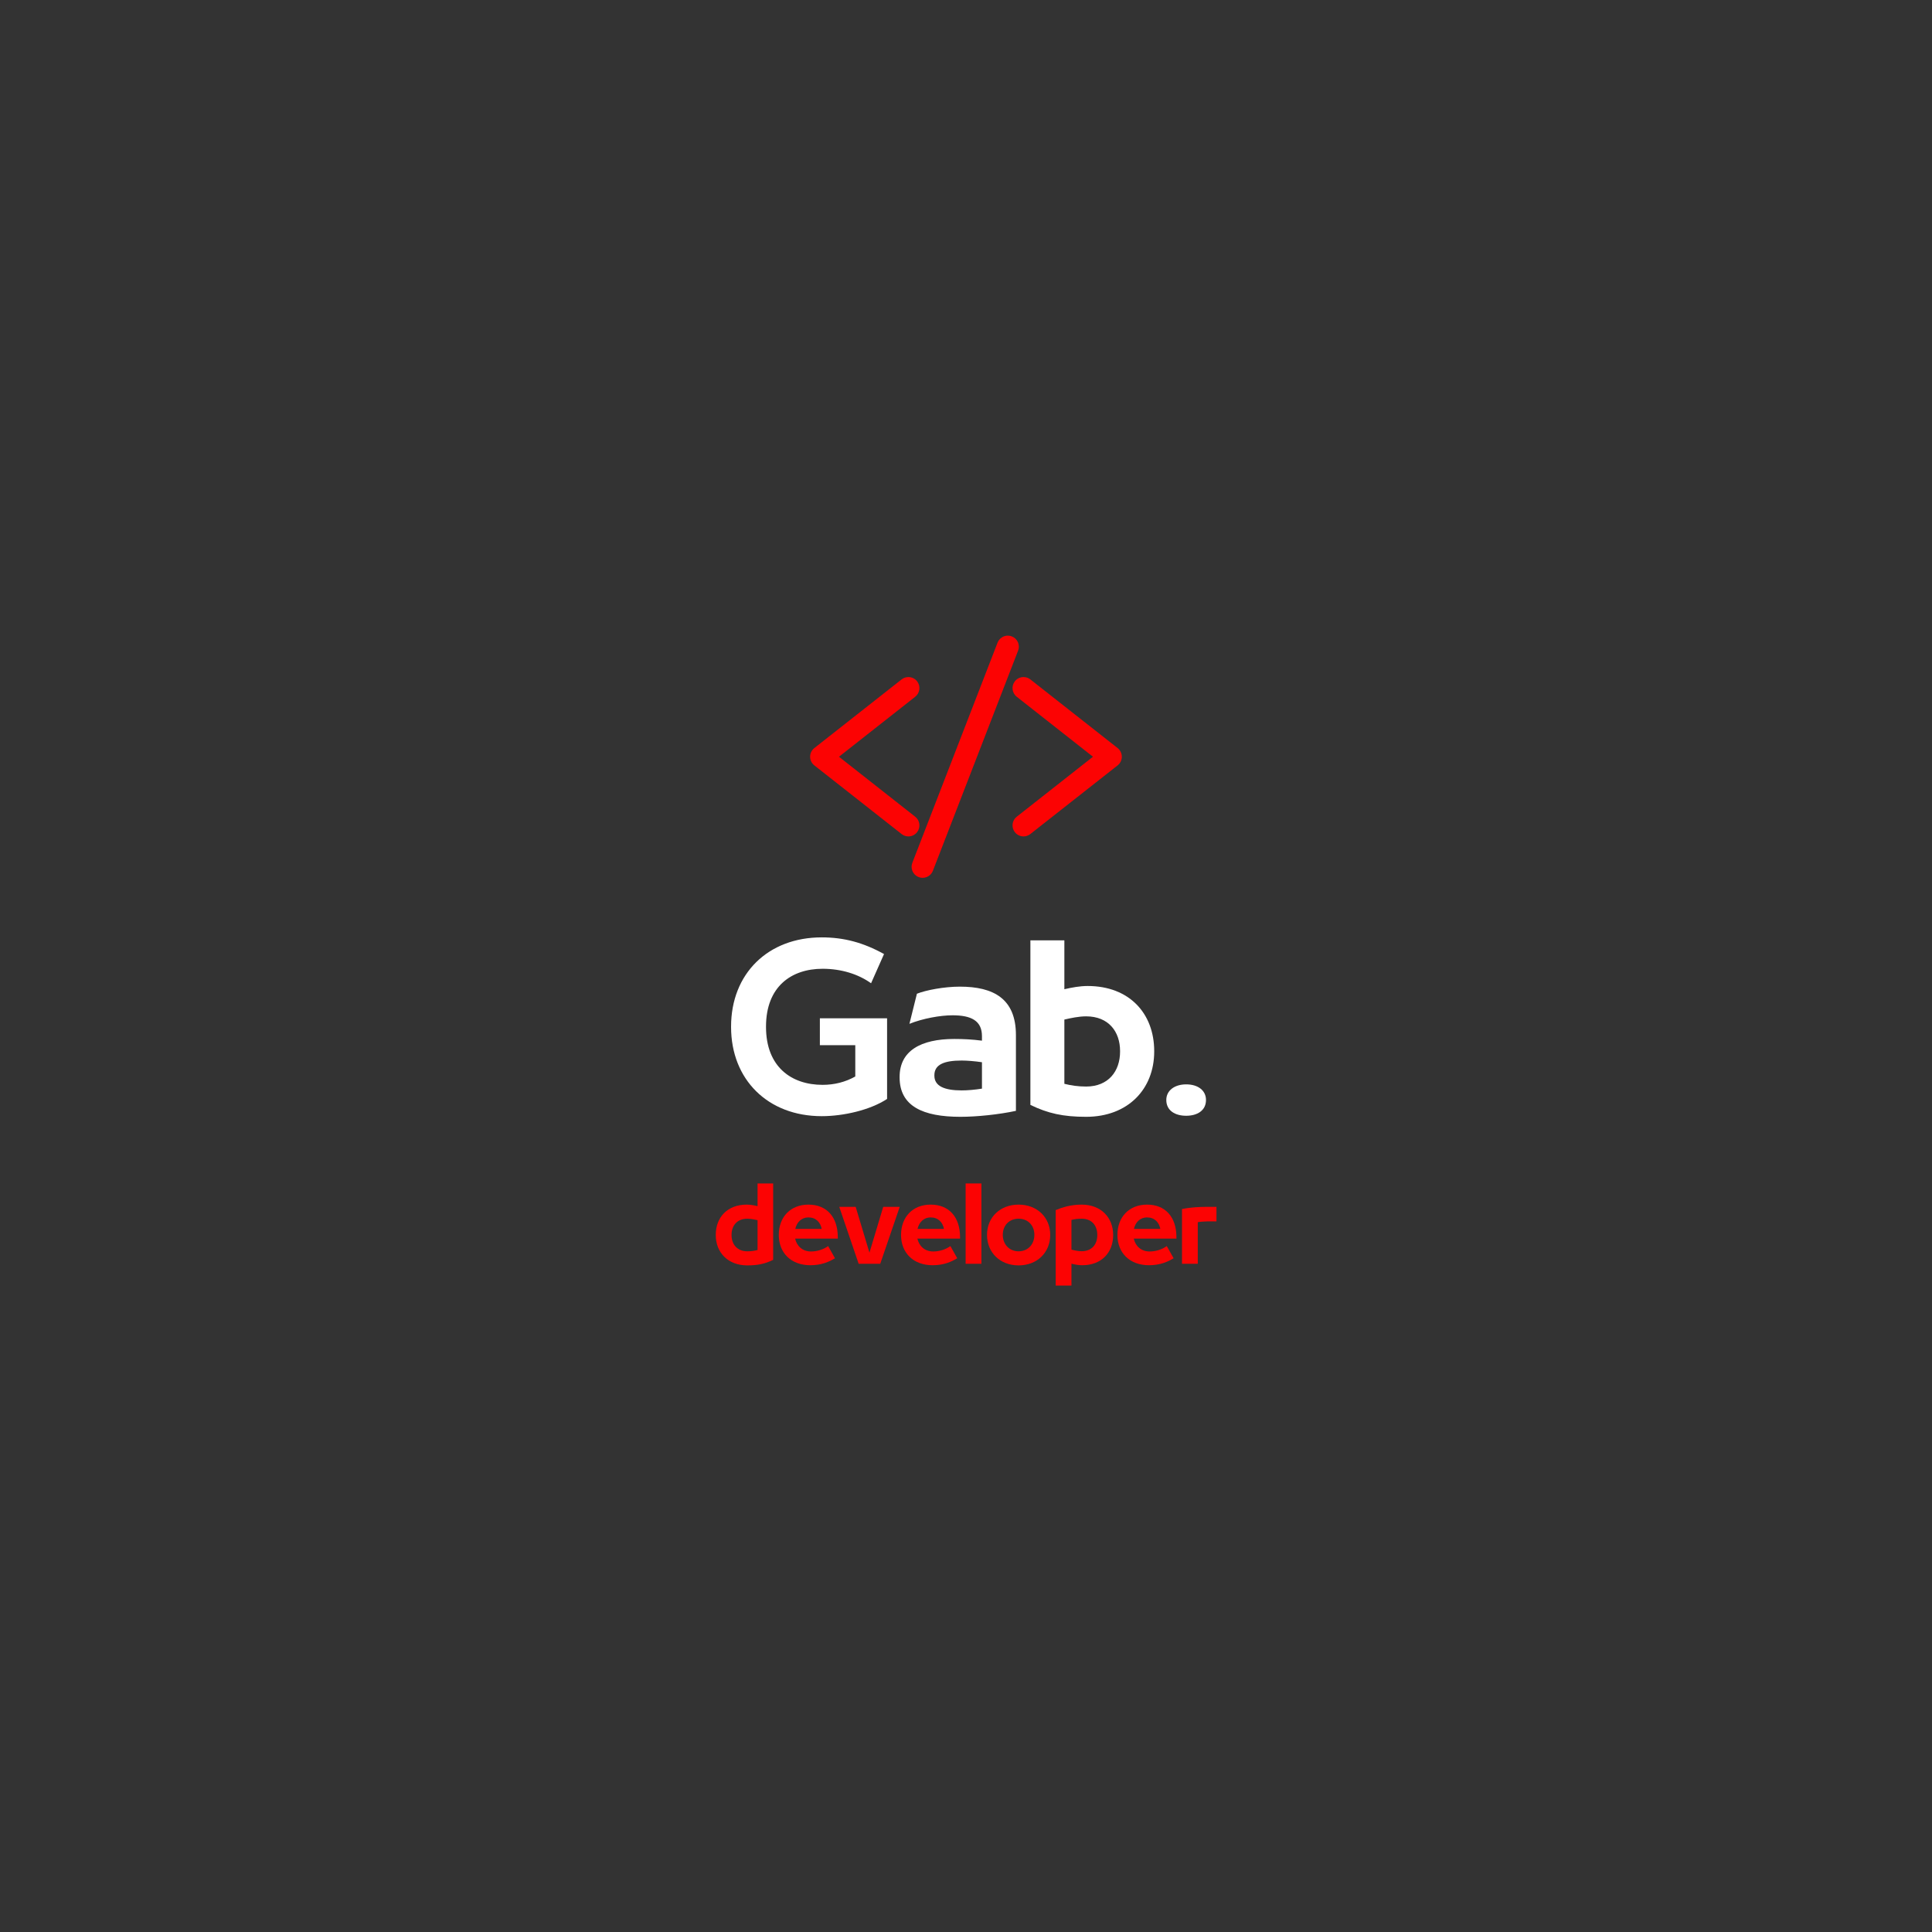 <svg xmlns="http://www.w3.org/2000/svg" xmlns:xlink="http://www.w3.org/1999/xlink" width="500" zoomAndPan="magnify" viewBox="0 0 375 375" height="500" preserveAspectRatio="xMidYMid meet" version="1.0"><rect x="0" y="0" width="375" height="375" fill="#333333" stroke="none"/><defs><g/><clipPath id="d8e1beb8a5"><path d="M 157.215 132 L 178 132 L 178 162 L 157.215 162 Z M 157.215 132 " clip-rule="nonzero"/></clipPath><clipPath id="ebc3edf51e"><path d="M 157.215 131 L 179 131 L 179 163 L 157.215 163 Z M 157.215 131 " clip-rule="nonzero"/></clipPath><clipPath id="3362eea0bb"><path d="M 197 132 L 217.965 132 L 217.965 162 L 197 162 Z M 197 132 " clip-rule="nonzero"/></clipPath><clipPath id="a9ffe551b8"><path d="M 196 131 L 217.965 131 L 217.965 163 L 196 163 Z M 196 131 " clip-rule="nonzero"/></clipPath><clipPath id="e1a467134c"><path d="M 176 123.375 L 198 123.375 L 198 170.625 L 176 170.625 Z M 176 123.375 " clip-rule="nonzero"/></clipPath></defs><g clip-path="url(#d8e1beb8a5)"><path fill="#fc0303" d="M 176.32 161.707 C 175.988 161.707 175.656 161.594 175.395 161.387 L 158.457 148.059 C 158.094 147.773 157.883 147.344 157.883 146.883 C 157.883 146.418 158.094 145.988 158.457 145.703 L 175.395 132.379 C 175.656 132.168 175.988 132.059 176.32 132.059 C 176.785 132.059 177.215 132.262 177.5 132.629 C 177.746 132.941 177.859 133.336 177.812 133.734 C 177.766 134.133 177.562 134.488 177.25 134.734 L 161.812 146.883 L 177.25 159.027 C 177.562 159.277 177.766 159.633 177.812 160.027 C 177.859 160.426 177.746 160.816 177.5 161.137 C 177.215 161.496 176.785 161.707 176.32 161.707 " fill-opacity="1" fill-rule="nonzero"/></g><g clip-path="url(#ebc3edf51e)"><path fill="#fc0303" d="M 176.32 131.418 C 175.844 131.418 175.375 131.578 175 131.875 L 158.062 145.199 C 157.543 145.613 157.246 146.223 157.246 146.883 C 157.246 147.543 157.543 148.156 158.062 148.562 L 175 161.887 C 175.375 162.184 175.844 162.348 176.32 162.348 C 176.984 162.348 177.598 162.047 178.004 161.527 C 178.359 161.082 178.512 160.523 178.445 159.953 C 178.379 159.387 178.094 158.879 177.645 158.527 L 162.844 146.883 L 177.645 135.238 C 178.094 134.883 178.379 134.375 178.445 133.809 C 178.512 133.242 178.359 132.684 178.004 132.234 C 177.598 131.715 176.98 131.418 176.32 131.418 Z M 176.32 132.695 C 176.578 132.695 176.828 132.809 177 133.023 C 177.293 133.398 177.227 133.941 176.855 134.234 L 160.777 146.883 L 176.855 159.531 C 177.227 159.824 177.293 160.367 177 160.738 C 176.828 160.957 176.578 161.07 176.32 161.07 C 176.133 161.07 175.949 161.008 175.789 160.883 L 158.852 147.559 C 158.645 147.395 158.523 147.145 158.523 146.883 C 158.523 146.617 158.645 146.367 158.852 146.203 L 175.789 132.879 C 175.945 132.754 176.133 132.695 176.32 132.695 " fill-opacity="1" fill-rule="nonzero"/></g><g clip-path="url(#3362eea0bb)"><path fill="#fc0303" d="M 198.668 161.707 C 198.207 161.707 197.777 161.496 197.488 161.137 C 196.977 160.484 197.09 159.539 197.742 159.027 L 213.18 146.883 L 197.742 134.734 C 197.09 134.223 196.977 133.277 197.488 132.629 C 197.777 132.262 198.207 132.059 198.668 132.059 C 199.004 132.059 199.332 132.168 199.598 132.379 L 216.535 145.703 C 216.898 145.988 217.105 146.418 217.105 146.883 C 217.105 147.344 216.898 147.773 216.531 148.059 L 199.598 161.387 C 199.332 161.594 199.004 161.707 198.668 161.707 " fill-opacity="1" fill-rule="nonzero"/></g><g clip-path="url(#a9ffe551b8)"><path fill="#fc0303" d="M 198.668 131.418 C 198.008 131.418 197.395 131.715 196.988 132.234 C 196.258 133.16 196.418 134.508 197.344 135.238 L 212.145 146.883 L 197.344 158.527 C 196.418 159.254 196.258 160.602 196.988 161.527 C 197.395 162.047 198.008 162.348 198.668 162.348 C 199.148 162.348 199.613 162.184 199.988 161.887 L 216.93 148.562 C 217.445 148.156 217.742 147.543 217.742 146.883 C 217.742 146.223 217.445 145.613 216.93 145.199 L 199.992 131.875 C 199.617 131.578 199.148 131.418 198.668 131.418 Z M 198.668 132.695 C 198.855 132.695 199.043 132.754 199.199 132.879 L 216.141 146.203 C 216.348 146.367 216.465 146.617 216.465 146.883 C 216.465 147.145 216.348 147.395 216.141 147.559 L 199.199 160.883 C 199.043 161.008 198.855 161.07 198.668 161.07 C 198.414 161.07 198.16 160.957 197.992 160.738 C 197.699 160.367 197.762 159.824 198.137 159.531 L 214.211 146.883 L 198.137 134.234 C 197.762 133.941 197.699 133.398 197.992 133.023 C 198.16 132.809 198.414 132.695 198.668 132.695 " fill-opacity="1" fill-rule="nonzero"/></g><path fill="#fc0303" d="M 179.078 169.75 C 178.891 169.75 178.711 169.711 178.535 169.645 C 178.164 169.5 177.867 169.219 177.707 168.855 C 177.543 168.484 177.535 168.078 177.68 167.707 L 194.219 124.973 C 194.441 124.402 195.004 124.016 195.617 124.016 C 195.805 124.016 195.988 124.051 196.164 124.117 C 196.93 124.418 197.316 125.289 197.02 126.059 L 180.477 168.789 C 180.258 169.363 179.691 169.75 179.078 169.75 " fill-opacity="1" fill-rule="nonzero"/><g clip-path="url(#e1a467134c)"><path fill="#fc0303" d="M 195.617 123.375 C 194.742 123.375 193.938 123.93 193.625 124.742 L 177.082 167.473 C 176.879 168.008 176.891 168.59 177.121 169.113 C 177.352 169.633 177.773 170.035 178.305 170.242 C 178.555 170.34 178.812 170.387 179.078 170.387 C 179.953 170.387 180.758 169.836 181.074 169.02 L 197.613 126.289 C 198.039 125.188 197.492 123.945 196.391 123.523 C 196.145 123.426 195.883 123.375 195.617 123.375 Z M 195.617 124.652 C 195.723 124.652 195.828 124.676 195.93 124.715 C 196.375 124.883 196.594 125.383 196.422 125.828 L 179.879 168.559 C 179.75 168.898 179.422 169.109 179.078 169.109 C 178.973 169.109 178.867 169.09 178.766 169.051 C 178.32 168.879 178.102 168.379 178.277 167.938 L 194.816 125.207 C 194.949 124.863 195.273 124.652 195.617 124.652 " fill-opacity="1" fill-rule="nonzero"/></g><g fill="#ffffff" fill-opacity="1"><g transform="translate(140.199, 216.116)"><g><path d="M 18.938 -13.25 L 25.812 -13.25 L 25.812 -7.172 C 23.906 -6.094 21.75 -5.547 19.469 -5.547 C 13.422 -5.547 8.484 -9.031 8.484 -16.781 L 8.484 -16.859 C 8.484 -24.641 13.422 -28.078 19.469 -28.078 C 23.078 -28.078 26.391 -27.047 28.875 -25.266 L 31.391 -30.938 C 27.344 -33.172 23.609 -34.172 19.297 -34.172 C 8.859 -34.172 1.703 -27.125 1.703 -16.859 L 1.703 -16.781 C 1.703 -6.547 8.859 0.531 19.297 0.531 C 23.531 0.531 28.703 -0.656 31.984 -2.812 L 31.984 -18.469 L 18.938 -18.469 Z M 18.938 -13.25 "/></g></g></g><g fill="#ffffff" fill-opacity="1"><g transform="translate(172.957, 216.116)"><g><path d="M 13.344 -24.609 C 10.312 -24.609 6.797 -23.938 5.016 -23.234 L 3.562 -17.391 C 6.172 -18.438 9.562 -19.047 11.922 -19.047 C 15.578 -19.047 17.641 -17.984 17.641 -15 L 17.641 -14.125 C 15.703 -14.375 14 -14.453 12.266 -14.453 C 5.75 -14.453 1.656 -12.141 1.656 -7.078 L 1.656 -7 C 1.656 -1.406 6.172 0.656 13.469 0.656 C 16.688 0.656 20.953 0.203 24.234 -0.5 L 24.234 -15.203 C 24.234 -22.25 19.922 -24.609 13.344 -24.609 Z M 8.406 -7.422 C 8.406 -9.531 10.391 -10.266 13.703 -10.266 C 14.75 -10.266 16.312 -10.141 17.641 -9.938 L 17.641 -4.812 C 16.281 -4.594 14.828 -4.469 13.703 -4.469 C 10.359 -4.469 8.406 -5.297 8.406 -7.328 Z M 8.406 -7.422 "/></g></g></g><g fill="#ffffff" fill-opacity="1"><g transform="translate(197.764, 216.116)"><g><path d="M 13.047 0.656 C 21.172 0.656 26.266 -4.719 26.266 -12.016 L 26.266 -12.094 C 26.266 -19.391 21.453 -24.734 13.344 -24.734 C 11.812 -24.734 10.266 -24.438 8.828 -24.109 L 8.828 -33.594 L 2.234 -33.594 L 2.234 -1.656 C 5.641 0 8.609 0.656 13.047 0.656 Z M 13.047 -5.219 C 11.516 -5.219 10.109 -5.422 8.828 -5.75 L 8.828 -18.219 C 10.109 -18.516 11.641 -18.844 13.047 -18.844 C 17.391 -18.844 19.641 -15.906 19.641 -12.094 L 19.641 -12.016 C 19.641 -8.203 17.391 -5.219 13.047 -5.219 Z M 13.047 -5.219 "/></g></g></g><g fill="#ffffff" fill-opacity="1"><g transform="translate(224.144, 216.116)"><g><path d="M 6.094 0.453 C 8.203 0.453 9.938 -0.531 9.938 -2.609 C 9.938 -4.469 8.375 -5.641 6.094 -5.641 C 3.859 -5.641 2.234 -4.469 2.234 -2.609 C 2.234 -0.531 3.969 0.453 6.094 0.453 Z M 6.094 0.453 "/></g></g></g><g fill="#fc0303" fill-opacity="1"><g transform="translate(138.148, 245.3)"><g><path d="M 6.906 0.312 C 8.969 0.312 10.344 0 11.922 -0.766 L 11.922 -15.594 L 8.891 -15.594 L 8.891 -11.188 C 8.219 -11.344 7.5 -11.484 6.797 -11.484 C 3.016 -11.484 0.781 -9 0.781 -5.609 L 0.781 -5.578 C 0.781 -2.188 3.141 0.312 6.906 0.312 Z M 6.906 -2.422 C 4.906 -2.422 3.844 -3.812 3.844 -5.578 L 3.844 -5.609 C 3.844 -7.391 4.906 -8.75 6.906 -8.75 C 7.578 -8.75 8.297 -8.594 8.891 -8.469 L 8.891 -2.672 C 8.297 -2.516 7.641 -2.422 6.906 -2.422 Z M 6.906 -2.422 "/></g></g></g><g fill="#fc0303" fill-opacity="1"><g transform="translate(150.397, 245.3)"><g><path d="M 12.219 -5.156 C 12.219 -9.094 10.062 -11.484 6.516 -11.484 C 3.016 -11.484 0.766 -9.062 0.766 -5.609 L 0.766 -5.594 C 0.766 -2.094 3.172 0.281 6.891 0.281 C 9.047 0.281 10.562 -0.391 11.672 -1.078 L 10.344 -3.438 C 9.547 -2.859 8.359 -2.391 7.016 -2.391 C 5.344 -2.391 4.25 -3.469 3.938 -4.891 L 12.219 -4.891 Z M 6.5 -9 C 7.984 -9 8.859 -8.047 9.094 -6.766 L 3.969 -6.766 C 4.25 -8.047 5.172 -9 6.5 -9 Z M 6.5 -9 "/></g></g></g><g fill="#fc0303" fill-opacity="1"><g transform="translate(162.666, 245.3)"><g><path d="M 6.094 -2.156 L 3.422 -11.047 L 0.234 -11.047 L 4 0 L 8.188 0 L 11.969 -11.047 L 8.766 -11.047 Z M 6.094 -2.156 "/></g></g></g><g fill="#fc0303" fill-opacity="1"><g transform="translate(174.127, 245.3)"><g><path d="M 12.219 -5.156 C 12.219 -9.094 10.062 -11.484 6.516 -11.484 C 3.016 -11.484 0.766 -9.062 0.766 -5.609 L 0.766 -5.594 C 0.766 -2.094 3.172 0.281 6.891 0.281 C 9.047 0.281 10.562 -0.391 11.672 -1.078 L 10.344 -3.438 C 9.547 -2.859 8.359 -2.391 7.016 -2.391 C 5.344 -2.391 4.25 -3.469 3.938 -4.891 L 12.219 -4.891 Z M 6.5 -9 C 7.984 -9 8.859 -8.047 9.094 -6.766 L 3.969 -6.766 C 4.25 -8.047 5.172 -9 6.5 -9 Z M 6.5 -9 "/></g></g></g><g fill="#fc0303" fill-opacity="1"><g transform="translate(186.396, 245.3)"><g><path d="M 4.094 0 L 4.094 -15.594 L 1.031 -15.594 L 1.031 0 Z M 4.094 0 "/></g></g></g><g fill="#fc0303" fill-opacity="1"><g transform="translate(190.799, 245.3)"><g><path d="M 6.906 0.312 C 10.516 0.312 13.047 -2.188 13.047 -5.594 L 13.047 -5.609 C 13.047 -9 10.516 -11.484 6.906 -11.484 C 3.297 -11.484 0.781 -9 0.781 -5.609 L 0.781 -5.594 C 0.781 -2.188 3.312 0.312 6.906 0.312 Z M 6.906 -2.422 C 5.078 -2.422 3.844 -3.812 3.844 -5.594 L 3.844 -5.641 C 3.844 -7.406 5.062 -8.75 6.906 -8.75 C 8.766 -8.75 9.969 -7.406 9.969 -5.641 L 9.969 -5.594 C 9.969 -3.812 8.75 -2.422 6.906 -2.422 Z M 6.906 -2.422 "/></g></g></g><g fill="#fc0303" fill-opacity="1"><g transform="translate(203.876, 245.3)"><g><path d="M 4.094 4.234 L 4.094 -0.016 C 4.766 0.156 5.484 0.281 6.188 0.281 C 9.938 0.281 12.188 -2.188 12.188 -5.562 L 12.188 -5.594 C 12.188 -8.984 9.828 -11.484 6.062 -11.484 C 4 -11.484 2.359 -10.969 1.031 -10.422 L 1.031 4.234 Z M 6.062 -2.438 C 5.406 -2.438 4.688 -2.594 4.094 -2.75 L 4.094 -8.516 C 4.688 -8.672 5.344 -8.75 6.062 -8.75 C 8.078 -8.75 9.109 -7.391 9.109 -5.594 L 9.109 -5.562 C 9.109 -3.797 8.078 -2.438 6.062 -2.438 Z M 6.062 -2.438 "/></g></g></g><g fill="#fc0303" fill-opacity="1"><g transform="translate(216.125, 245.3)"><g><path d="M 12.219 -5.156 C 12.219 -9.094 10.062 -11.484 6.516 -11.484 C 3.016 -11.484 0.766 -9.062 0.766 -5.609 L 0.766 -5.594 C 0.766 -2.094 3.172 0.281 6.891 0.281 C 9.047 0.281 10.562 -0.391 11.672 -1.078 L 10.344 -3.438 C 9.547 -2.859 8.359 -2.391 7.016 -2.391 C 5.344 -2.391 4.25 -3.469 3.938 -4.891 L 12.219 -4.891 Z M 6.5 -9 C 7.984 -9 8.859 -8.047 9.094 -6.766 L 3.969 -6.766 C 4.25 -8.047 5.172 -9 6.5 -9 Z M 6.5 -9 "/></g></g></g><g fill="#fc0303" fill-opacity="1"><g transform="translate(228.394, 245.3)"><g><path d="M 4.094 0 L 4.094 -8.078 C 4.344 -8.141 5.594 -8.234 6.062 -8.234 L 7.719 -8.234 L 7.719 -11.047 L 5.562 -11.047 C 4.562 -11.047 2.656 -10.969 1.031 -10.625 L 1.031 0 Z M 4.094 0 "/></g></g></g></svg>